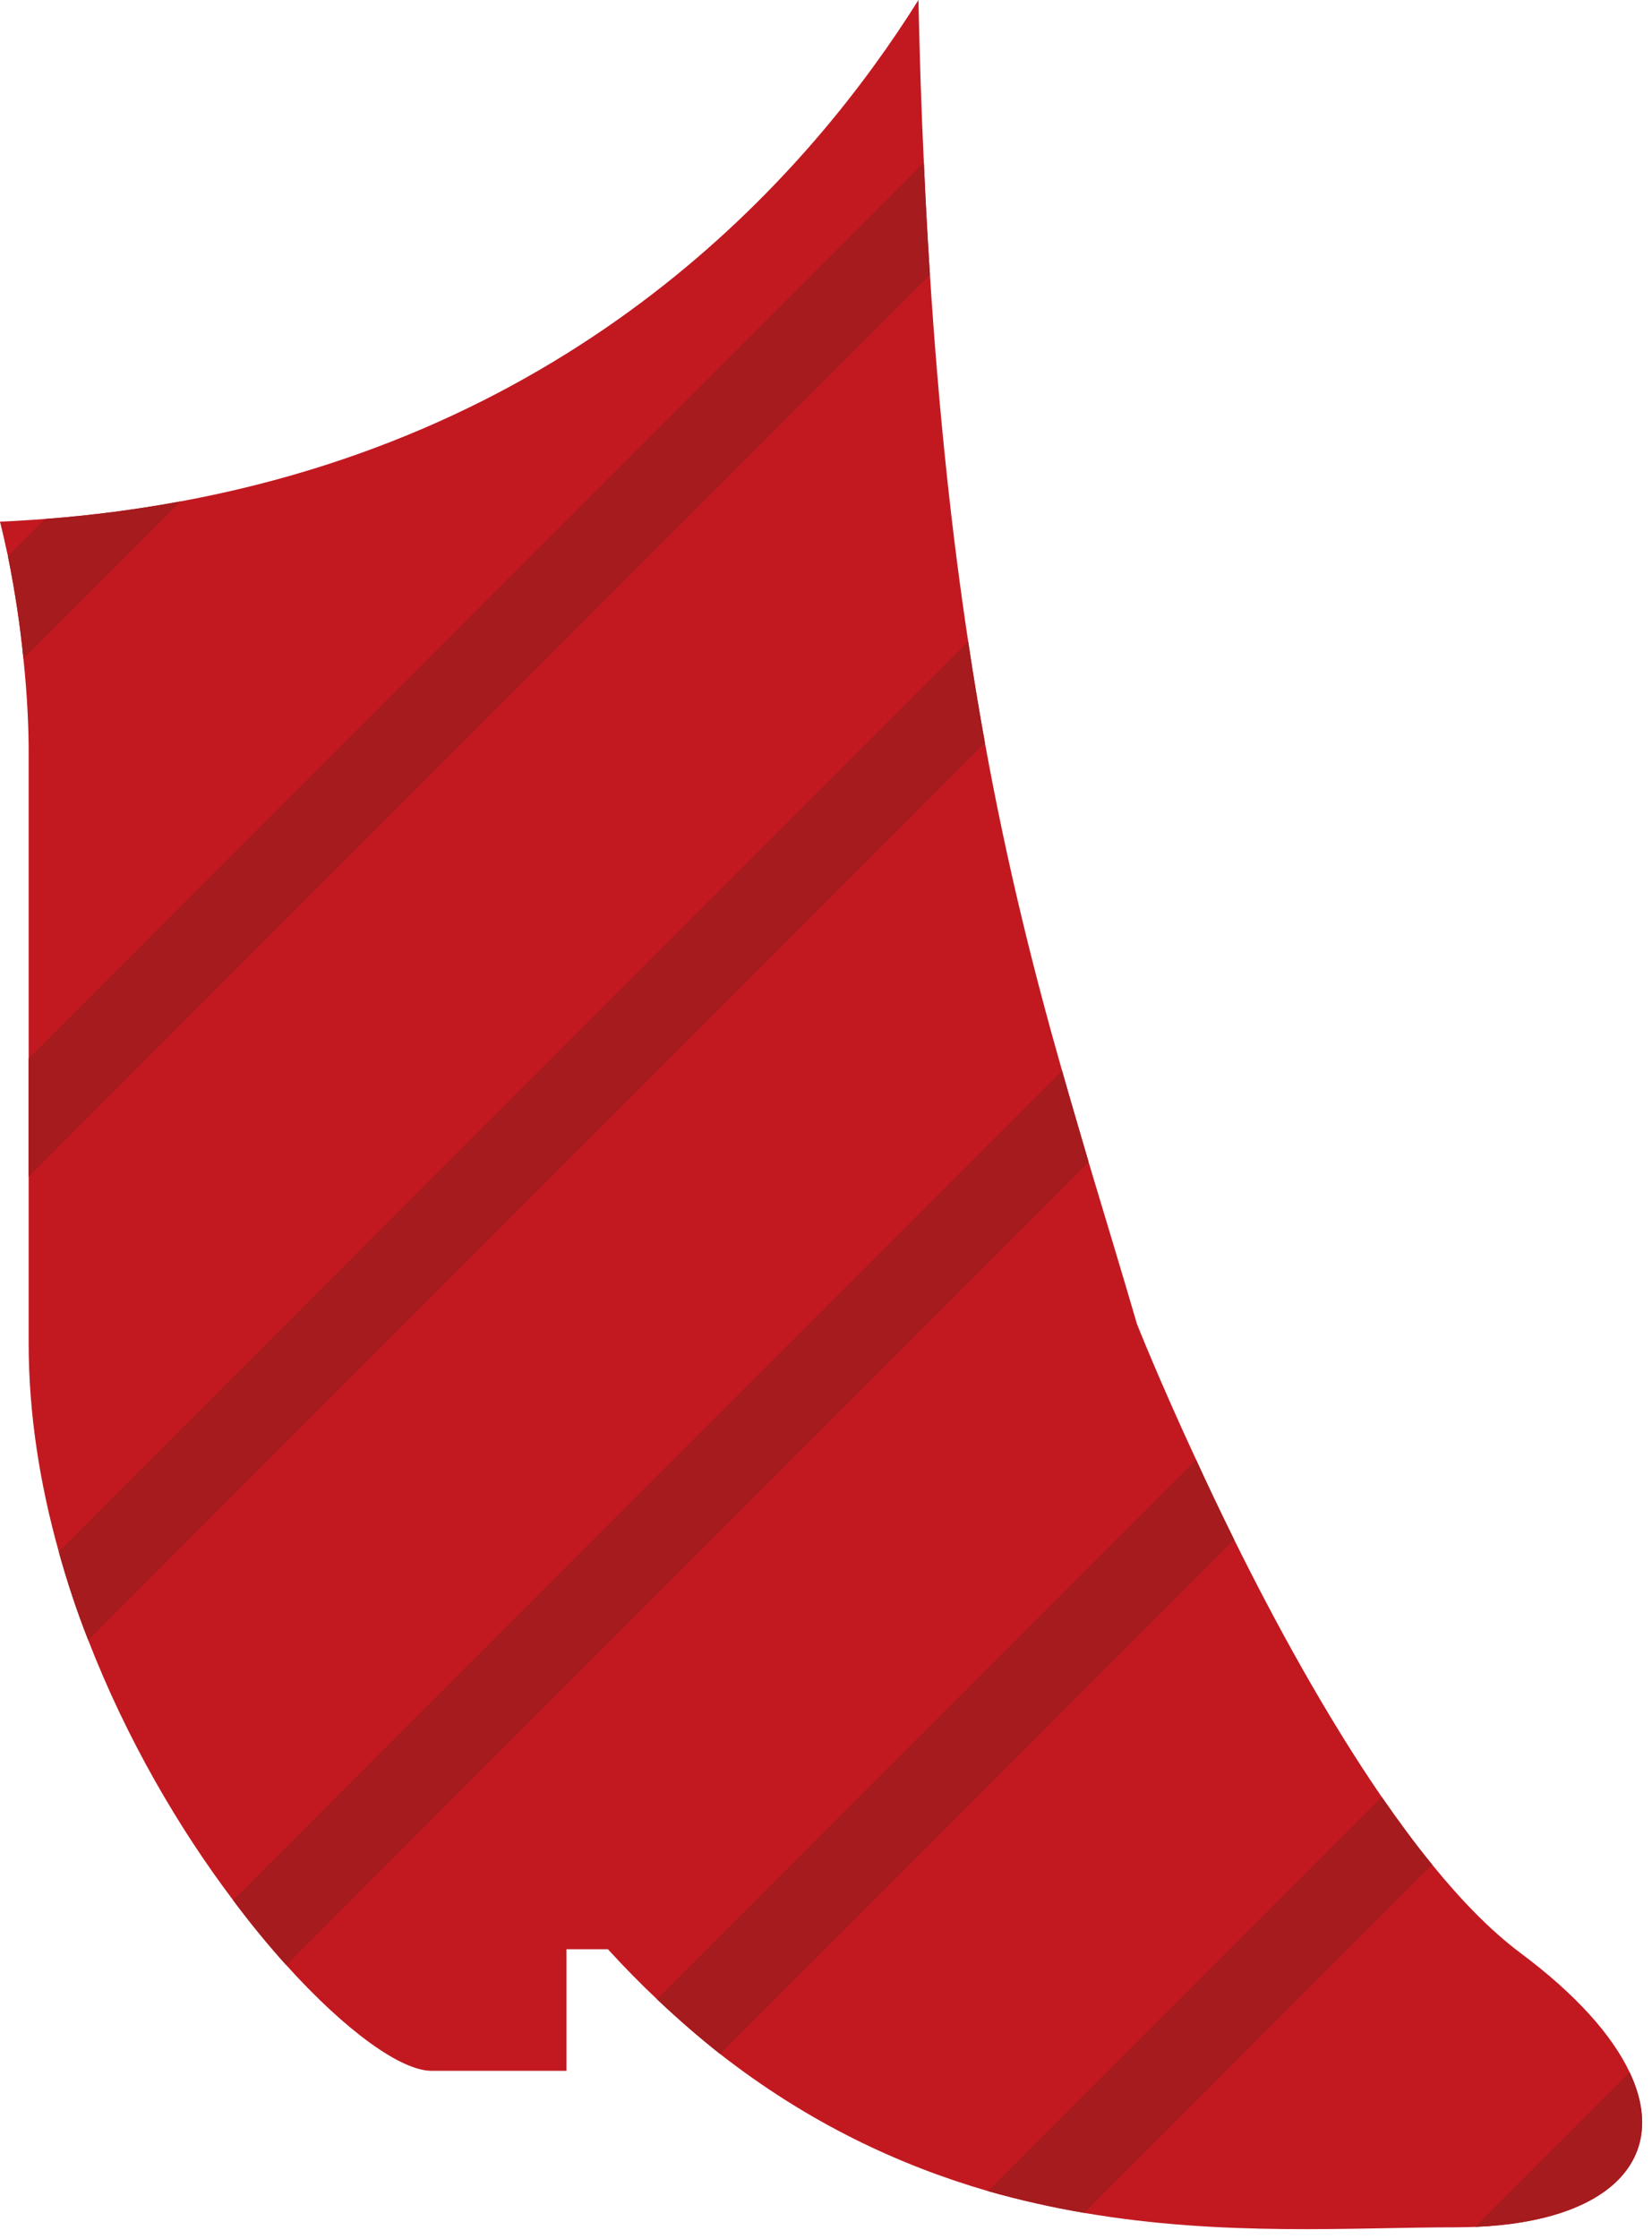 <svg width="79" height="107" viewBox="0 0 79 107" fill="none" xmlns="http://www.w3.org/2000/svg">
<path d="M70.54 106.42C70.22 106.43 69.9 106.44 69.56 106.44C64.7 106.44 58.5 106.89 51.85 105.75C50.34 105.49 48.8 105.15 47.25 104.71C43.01 103.48 38.67 101.46 34.44 98.16C33.43 97.36 32.42 96.49 31.42 95.54C30.63 94.8 29.85 94 29.07 93.15C28.75 93.15 27.09 93.15 27.09 93.15V98.96C27.09 98.96 24.94 98.96 20.63 98.96C19.19 98.96 16.55 97.08 13.69 93.91C12.86 92.99 12 91.95 11.15 90.81C8.58 87.41 6.06 83.13 4.22 78.38C3.68 77.01 3.21 75.6 2.81 74.15C1.91 70.94 1.37 67.58 1.37 64.18V35.9C1.37 34.9 1.32 33.37 1.12 31.48C0.98 30.03 0.74 28.36 0.38 26.58C0.26 26.04 0.14 25.49 0 24.93C0.73 24.9 1.45 24.85 2.16 24.8C4.42 24.63 6.58 24.34 8.64 23.96C28.24 20.34 38.91 8 43.92 0C43.98 2.72 44.06 5.31 44.18 7.78C44.26 9.63 44.36 11.41 44.47 13.13C44.9 19.83 45.53 25.58 46.3 30.66C46.55 32.34 46.82 33.95 47.1 35.5C48.18 41.44 49.45 46.47 50.79 51.17C51.21 52.65 51.64 54.1 52.06 55.54C52.83 58.12 53.61 60.66 54.37 63.27C54.37 63.27 55.43 65.95 57.2 69.76C57.74 70.94 58.35 72.23 59.02 73.58C60.98 77.54 63.43 82.02 66.08 85.88C66.87 87.02 67.67 88.11 68.49 89.11C69.87 90.81 71.29 92.27 72.71 93.33C75.38 95.32 77.1 97.27 77.93 99.03C79.85 103.08 77.09 106.15 70.54 106.42Z" fill="#C21921"/>
<path fill-rule="evenodd" clip-rule="evenodd" d="M8.64 23.96L1.12 31.48C0.98 30.03 0.74 28.36 0.38 26.58L2.16 24.8C4.42 24.63 6.58 24.34 8.64 23.96Z" fill="#A51B1E"/>
<path fill-rule="evenodd" clip-rule="evenodd" d="M44.47 13.13L1.37 56.23V50.59L44.18 7.78C44.26 9.63 44.36 11.41 44.47 13.13Z" fill="#A51B1E"/>
<path fill-rule="evenodd" clip-rule="evenodd" d="M47.1 35.5L4.22 78.38C3.68 77.01 3.21 75.6 2.81 74.15L46.3 30.66C46.55 32.34 46.82 33.95 47.1 35.5Z" fill="#A51B1E"/>
<path fill-rule="evenodd" clip-rule="evenodd" d="M52.06 55.54L13.69 93.91C12.86 92.99 12 91.95 11.15 90.81L50.79 51.17C51.21 52.65 51.64 54.1 52.06 55.54Z" fill="#A51B1E"/>
<path fill-rule="evenodd" clip-rule="evenodd" d="M59.02 73.58L34.44 98.16C33.43 97.36 32.42 96.49 31.42 95.54L57.2 69.76C57.74 70.94 58.35 72.23 59.02 73.58Z" fill="#A51B1E"/>
<path fill-rule="evenodd" clip-rule="evenodd" d="M68.49 89.11L51.85 105.75C50.34 105.49 48.8 105.15 47.25 104.71L66.08 85.88C66.87 87.02 67.67 88.11 68.49 89.11Z" fill="#A51B1E"/>
<path fill-rule="evenodd" clip-rule="evenodd" d="M70.54 106.42L77.93 99.03C79.85 103.08 77.09 106.15 70.54 106.42Z" fill="#A51B1E"/>
</svg>
